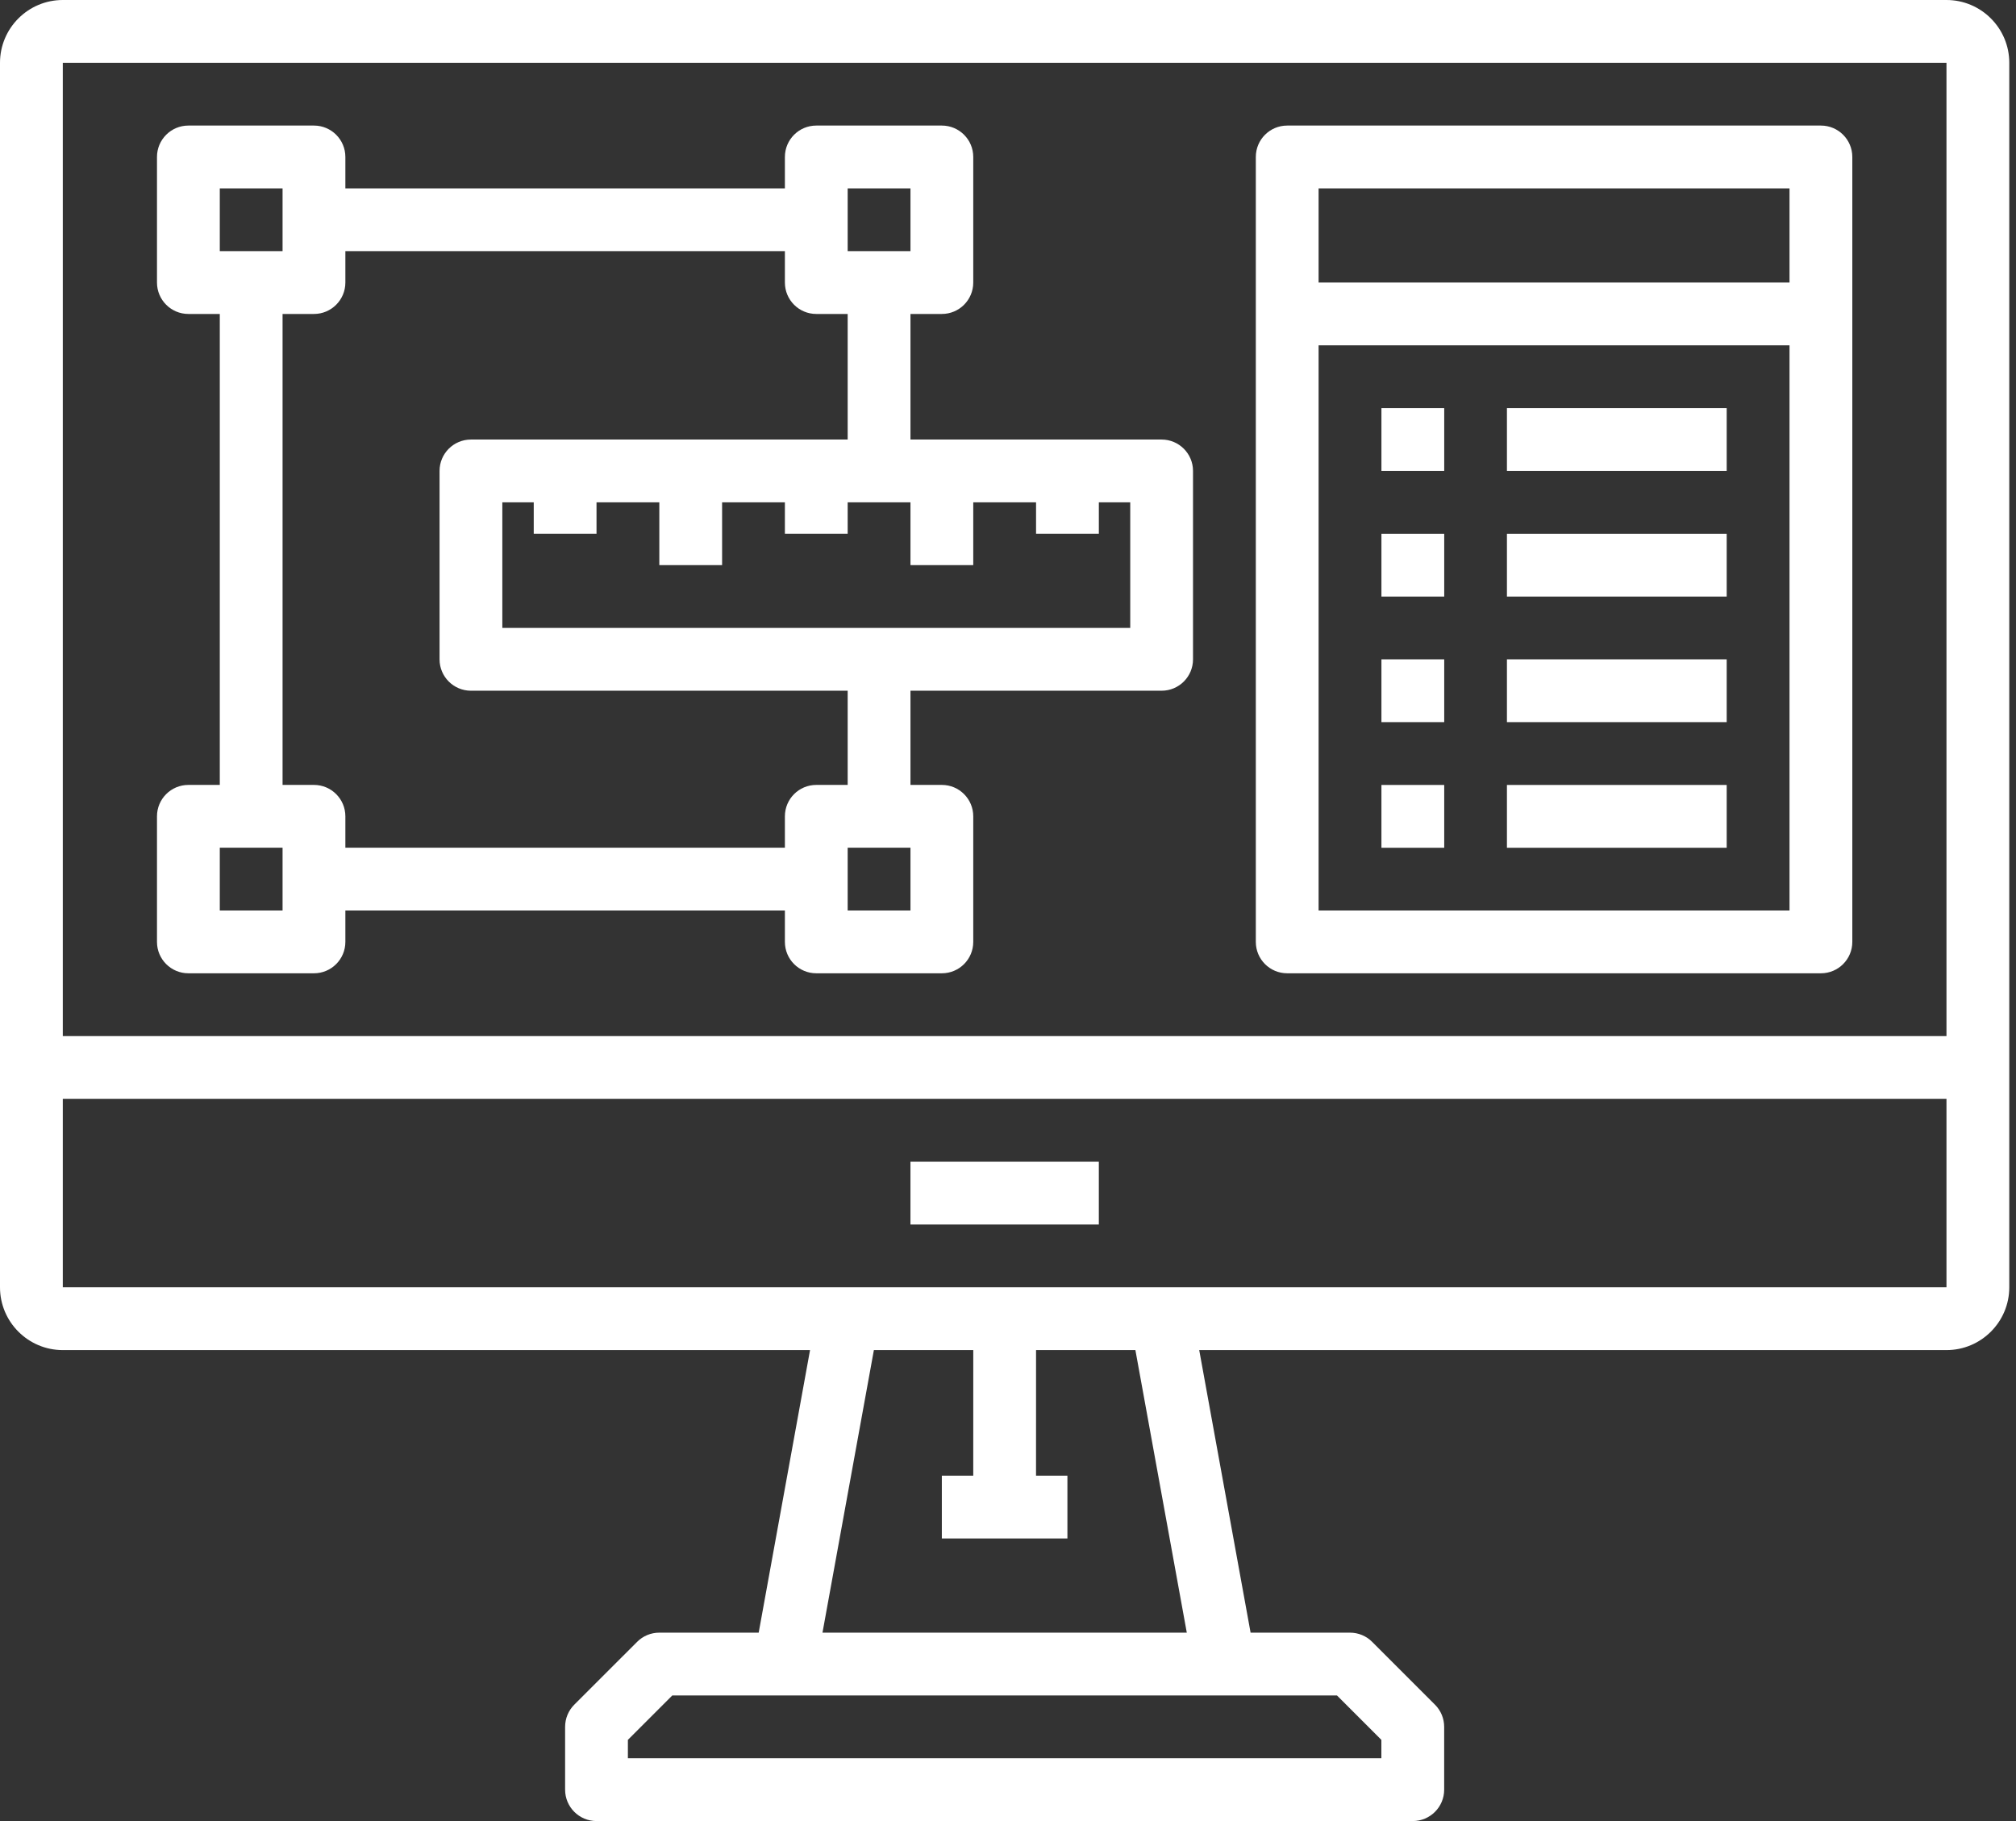 <svg width="93" height="84" viewBox="0 0 93 84" fill="none" xmlns="http://www.w3.org/2000/svg">
<rect x="0" y="0" width="93" height="84" fill="#333333" stroke="none"/>
<path d="M84.001 5.792H59.38C58.579 5.792 57.932 6.441 57.932 7.24V14.482V43.447C57.932 44.247 58.579 44.895 59.38 44.895H84.001C84.802 44.895 85.449 44.247 85.449 43.447V14.482V7.24C85.449 6.441 84.802 5.792 84.001 5.792ZM60.828 8.689H82.552V13.033H60.828V8.689ZM82.552 41.999H60.828V15.93H82.552V41.999Z" fill="white"/>
<path d="M66.623 18.826H63.727V21.723H66.623V18.826Z" fill="white"/>
<path d="M79.654 18.826H69.516V21.723H79.654V18.826Z" fill="white"/>
<path d="M66.623 24.621H63.727V27.518H66.623V24.621Z" fill="white"/>
<path d="M79.654 24.621H69.516V27.518H79.654V24.621Z" fill="white"/>
<path d="M66.623 30.413H63.727V33.31H66.623V30.413Z" fill="white"/>
<path d="M79.654 30.413H69.516V33.31H79.654V30.413Z" fill="white"/>
<path d="M66.623 36.208H63.727V39.105H66.623V36.208Z" fill="white"/>
<path d="M79.654 36.208H69.516V39.105H79.654V36.208Z" fill="white"/>
<path d="M53.587 20.275H42.001V14.482H43.449C44.25 14.482 44.897 13.833 44.897 13.033V7.24C44.897 6.441 44.25 5.792 43.449 5.792H37.656C36.855 5.792 36.208 6.441 36.208 7.24V8.689H15.932V7.24C15.932 6.441 15.284 5.792 14.484 5.792H8.69C7.89 5.792 7.242 6.441 7.242 7.24V13.033C7.242 13.833 7.89 14.482 8.69 14.482H10.139V36.206H8.69C7.89 36.206 7.242 36.855 7.242 37.654V43.447C7.242 44.247 7.89 44.895 8.69 44.895H14.484C15.284 44.895 15.932 44.247 15.932 43.447V41.999H36.208V43.447C36.208 44.247 36.855 44.895 37.656 44.895H43.449C44.25 44.895 44.897 44.247 44.897 43.447V37.654C44.897 36.855 44.25 36.206 43.449 36.206H42.001V31.861H53.587C54.388 31.861 55.035 31.212 55.035 30.413V21.723C55.035 20.924 54.388 20.275 53.587 20.275ZM39.104 8.689H42.001V11.585H39.104V8.689ZM10.139 8.689H13.035V11.585H10.139V8.689ZM13.035 41.999H10.139V39.102H13.035V41.999ZM42.001 41.999H39.104V39.102H42.001V41.999ZM39.104 36.206H37.656C36.855 36.206 36.208 36.855 36.208 37.654V39.102H15.932V37.654C15.932 36.855 15.284 36.206 14.484 36.206H13.035V14.482H14.484C15.284 14.482 15.932 13.833 15.932 13.033V11.585H36.208V13.033C36.208 13.833 36.855 14.482 37.656 14.482H39.104V20.275H21.725C20.924 20.275 20.277 20.924 20.277 21.723V30.413C20.277 31.212 20.924 31.861 21.725 31.861H39.104V36.206ZM52.139 28.964H23.173V23.171H24.622V24.62H27.518V23.171H30.415V26.068H33.311V23.171H36.208V24.62H39.104V23.171H42.001V26.068H44.897V23.171H47.794V24.62H50.691V23.171H52.139V28.964Z" fill="white"/>
<path d="M89.793 0H2.897C1.299 0 0 1.299 0 2.897V49.241V59.379C0 60.977 1.299 62.276 2.897 62.276H37.368L34.999 75.31H30.414C30.029 75.31 29.661 75.462 29.39 75.735L26.493 78.631C26.221 78.902 26.069 79.271 26.069 79.655V82.552C26.069 83.351 26.716 84 27.517 84H65.172C65.973 84 66.621 83.351 66.621 82.552V79.655C66.621 79.271 66.469 78.902 66.196 78.631L63.3 75.735C63.029 75.462 62.661 75.31 62.276 75.31H57.691L55.321 62.276H89.793C91.391 62.276 92.69 60.977 92.69 59.379V49.241V2.897C92.69 1.299 91.391 0 89.793 0ZM2.897 2.897H89.793V47.793H2.897V2.897ZM63.724 80.255V81.103H28.965V80.255L31.013 78.207H36.207H56.483H61.676L63.724 80.255ZM54.748 75.31H37.942L40.313 62.276H44.898L44.897 68.069H43.448V70.966H49.241V68.069H47.793L47.794 62.276H52.377L54.748 75.31ZM89.793 59.379H53.586H39.103H2.897V50.69H89.793V59.379Z" fill="white"/>
<path d="M50.69 53.587H42V56.483H50.69V53.587Z" fill="white"/>
</svg>
